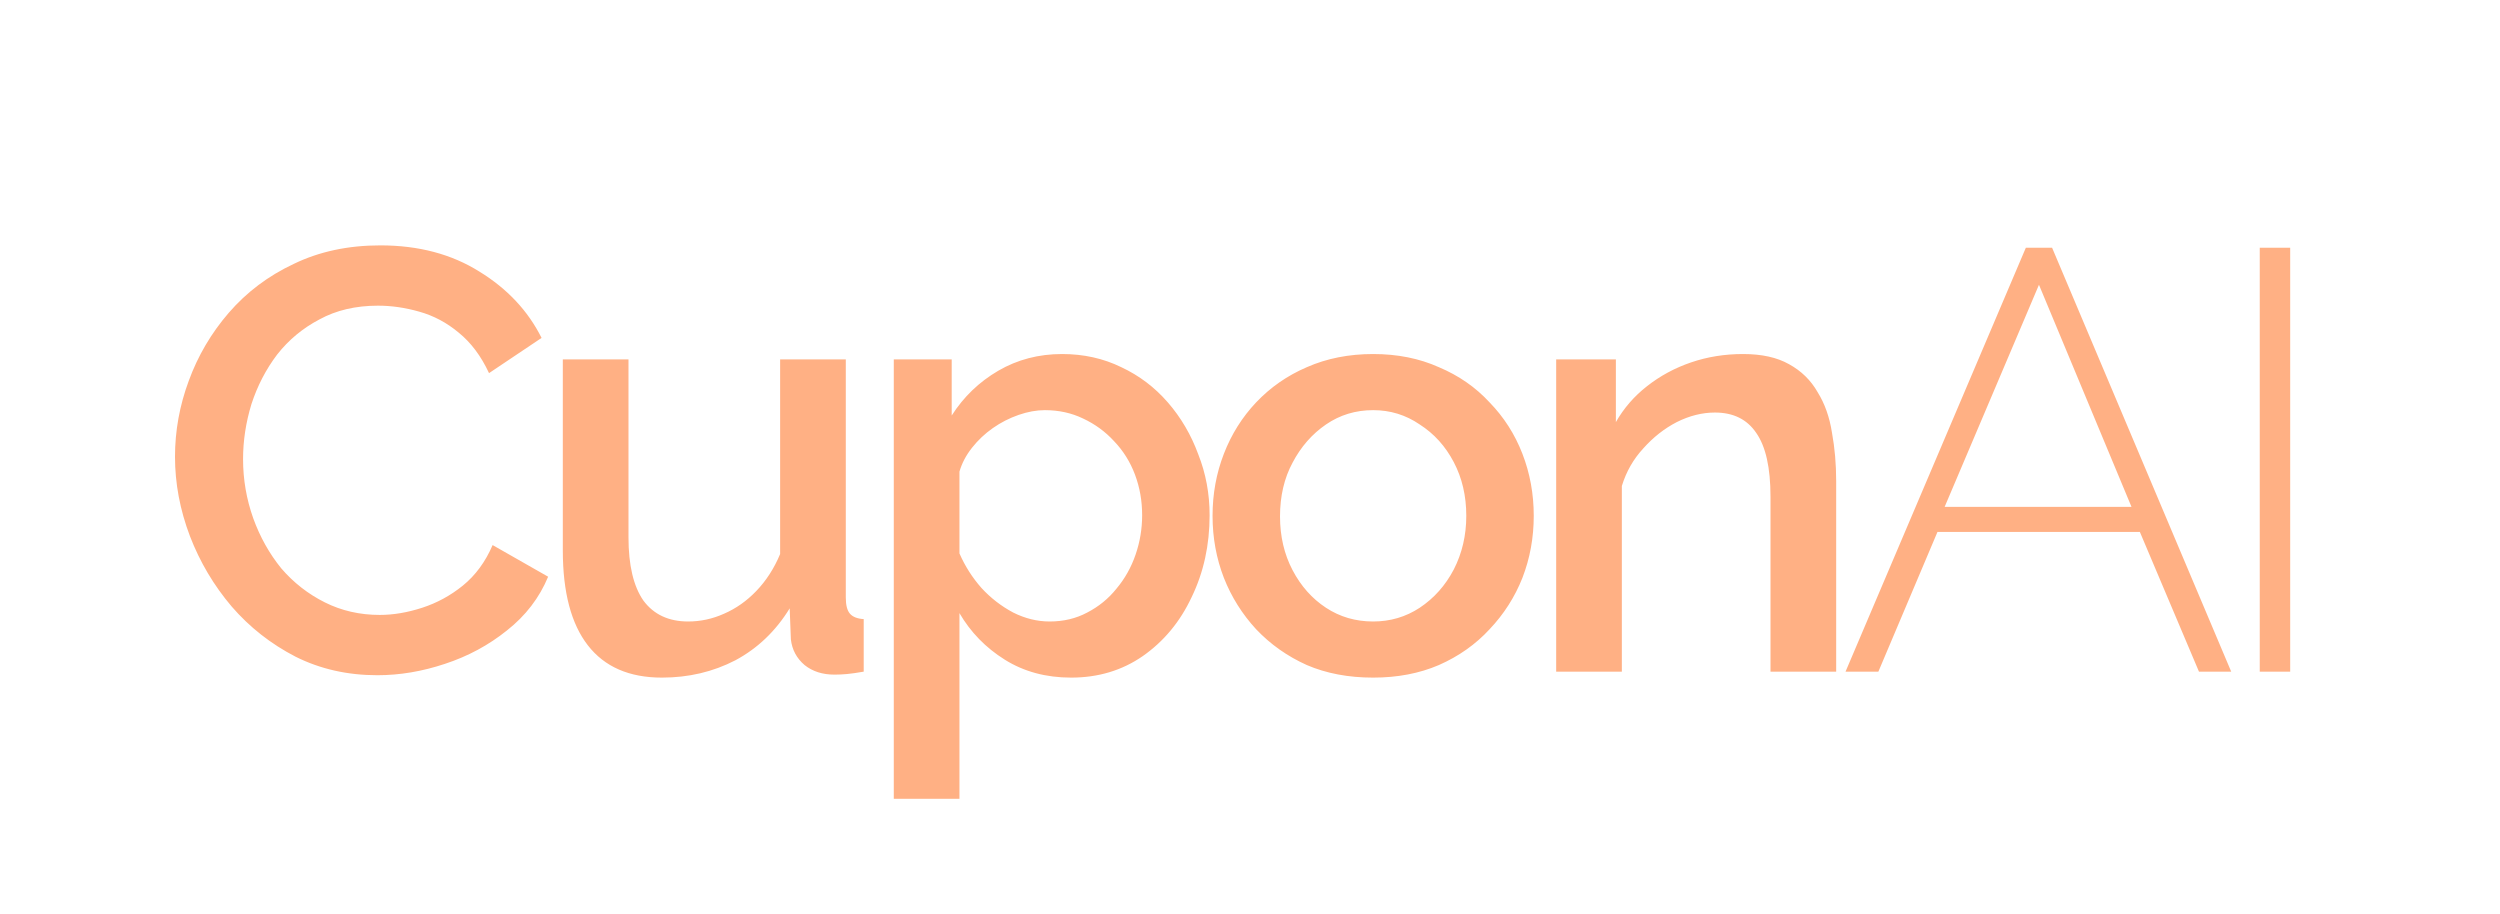 <svg width="268" height="98" viewBox="0 0 268 98" fill="none" xmlns="http://www.w3.org/2000/svg">
<path d="M18.76 48.96C18.76 46.187 19.251 43.477 20.232 40.832C21.213 38.144 22.643 35.712 24.52 33.536C26.44 31.317 28.765 29.568 31.496 28.288C34.227 26.965 37.32 26.304 40.776 26.304C44.872 26.304 48.413 27.243 51.4 29.12C54.387 30.955 56.605 33.323 58.056 36.224L52.424 40C51.571 38.165 50.483 36.715 49.16 35.648C47.88 34.581 46.472 33.835 44.936 33.408C43.443 32.981 41.971 32.768 40.52 32.768C38.131 32.768 36.04 33.259 34.248 34.24C32.456 35.179 30.941 36.437 29.704 38.016C28.509 39.595 27.592 41.365 26.952 43.328C26.355 45.291 26.056 47.253 26.056 49.216C26.056 51.392 26.419 53.504 27.144 55.552C27.869 57.557 28.872 59.349 30.152 60.928C31.475 62.464 33.032 63.68 34.824 64.576C36.616 65.472 38.579 65.92 40.712 65.92C42.163 65.92 43.677 65.664 45.256 65.152C46.835 64.64 48.285 63.851 49.608 62.784C50.973 61.675 52.04 60.224 52.808 58.432L58.76 61.824C57.821 64.085 56.349 66.005 54.344 67.584C52.381 69.163 50.163 70.357 47.688 71.168C45.256 71.979 42.845 72.384 40.456 72.384C37.256 72.384 34.333 71.723 31.688 70.4C29.043 69.035 26.76 67.243 24.84 65.024C22.92 62.763 21.427 60.245 20.36 57.472C19.293 54.656 18.76 51.819 18.76 48.96ZM60.334 59.008V38.528H67.374V57.6C67.374 60.587 67.907 62.848 68.974 64.384C70.083 65.877 71.683 66.624 73.774 66.624C75.097 66.624 76.377 66.347 77.614 65.792C78.894 65.237 80.046 64.427 81.07 63.36C82.137 62.251 82.99 60.928 83.63 59.392V38.528H90.67V64.064C90.67 64.875 90.819 65.451 91.118 65.792C91.417 66.133 91.907 66.325 92.59 66.368V72C91.865 72.128 91.267 72.213 90.798 72.256C90.329 72.299 89.881 72.32 89.454 72.32C88.174 72.32 87.107 71.979 86.254 71.296C85.401 70.571 84.91 69.653 84.782 68.544L84.654 65.216C83.161 67.648 81.219 69.504 78.83 70.784C76.441 72.021 73.817 72.64 70.958 72.64C67.459 72.64 64.814 71.488 63.022 69.184C61.23 66.88 60.334 63.488 60.334 59.008ZM114.822 72.64C112.134 72.64 109.766 72 107.718 70.72C105.67 69.44 104.049 67.776 102.854 65.728V85.632H95.814V38.528H102.022V44.544C103.302 42.539 104.966 40.939 107.014 39.744C109.062 38.549 111.345 37.952 113.862 37.952C116.166 37.952 118.278 38.421 120.198 39.36C122.118 40.256 123.782 41.515 125.19 43.136C126.598 44.757 127.686 46.613 128.454 48.704C129.265 50.752 129.67 52.928 129.67 55.232C129.67 58.432 129.03 61.355 127.75 64C126.513 66.645 124.763 68.757 122.502 70.336C120.283 71.872 117.723 72.64 114.822 72.64ZM112.518 66.624C114.011 66.624 115.355 66.304 116.55 65.664C117.787 65.024 118.833 64.171 119.686 63.104C120.582 62.037 121.265 60.821 121.734 59.456C122.203 58.091 122.438 56.683 122.438 55.232C122.438 53.696 122.182 52.245 121.67 50.88C121.158 49.515 120.411 48.32 119.43 47.296C118.491 46.272 117.382 45.461 116.102 44.864C114.865 44.267 113.499 43.968 112.006 43.968C111.11 43.968 110.171 44.139 109.19 44.48C108.209 44.821 107.291 45.291 106.438 45.888C105.585 46.485 104.838 47.189 104.198 48C103.558 48.811 103.11 49.664 102.854 50.56V59.328C103.451 60.693 104.241 61.931 105.222 63.04C106.203 64.107 107.334 64.981 108.614 65.664C109.894 66.304 111.195 66.624 112.518 66.624ZM147.202 72.64C144.556 72.64 142.188 72.192 140.098 71.296C138.007 70.357 136.194 69.077 134.658 67.456C133.164 65.835 132.012 64 131.202 61.952C130.391 59.861 129.986 57.643 129.986 55.296C129.986 52.949 130.391 50.731 131.202 48.64C132.012 46.549 133.164 44.715 134.658 43.136C136.194 41.515 138.007 40.256 140.098 39.36C142.231 38.421 144.599 37.952 147.202 37.952C149.804 37.952 152.151 38.421 154.242 39.36C156.375 40.256 158.188 41.515 159.682 43.136C161.218 44.715 162.391 46.549 163.201 48.64C164.012 50.731 164.418 52.949 164.418 55.296C164.418 57.643 164.012 59.861 163.201 61.952C162.391 64 161.218 65.835 159.682 67.456C158.188 69.077 156.375 70.357 154.242 71.296C152.151 72.192 149.804 72.64 147.202 72.64ZM137.218 55.36C137.218 57.493 137.666 59.413 138.562 61.12C139.458 62.827 140.652 64.171 142.146 65.152C143.639 66.133 145.324 66.624 147.202 66.624C149.036 66.624 150.7 66.133 152.194 65.152C153.73 64.128 154.946 62.763 155.842 61.056C156.738 59.307 157.186 57.387 157.186 55.296C157.186 53.163 156.738 51.243 155.842 49.536C154.946 47.829 153.73 46.485 152.194 45.504C150.7 44.48 149.036 43.968 147.202 43.968C145.324 43.968 143.639 44.48 142.146 45.504C140.652 46.528 139.458 47.893 138.562 49.6C137.666 51.264 137.218 53.184 137.218 55.36ZM196.838 72H189.798V53.248C189.798 50.133 189.286 47.851 188.262 46.4C187.28 44.949 185.808 44.224 183.846 44.224C182.48 44.224 181.115 44.565 179.75 45.248C178.427 45.931 177.232 46.869 176.166 48.064C175.099 49.216 174.331 50.56 173.862 52.096V72H166.822V38.528H173.222V45.248C174.075 43.755 175.184 42.475 176.55 41.408C177.958 40.299 179.536 39.445 181.286 38.848C183.035 38.251 184.891 37.952 186.854 37.952C188.859 37.952 190.502 38.315 191.782 39.04C193.104 39.765 194.128 40.768 194.854 42.048C195.622 43.285 196.134 44.736 196.39 46.4C196.688 48.021 196.838 49.749 196.838 51.584V72ZM217.169 26.56H219.985L239.185 72H235.729L229.393 57.024H207.697L201.361 72H197.841L217.169 26.56ZM228.497 54.336L218.577 30.528L208.465 54.336H228.497ZM242.245 72V26.56H245.509V72H242.245Z" fill="#FFB084"/>
</svg>
